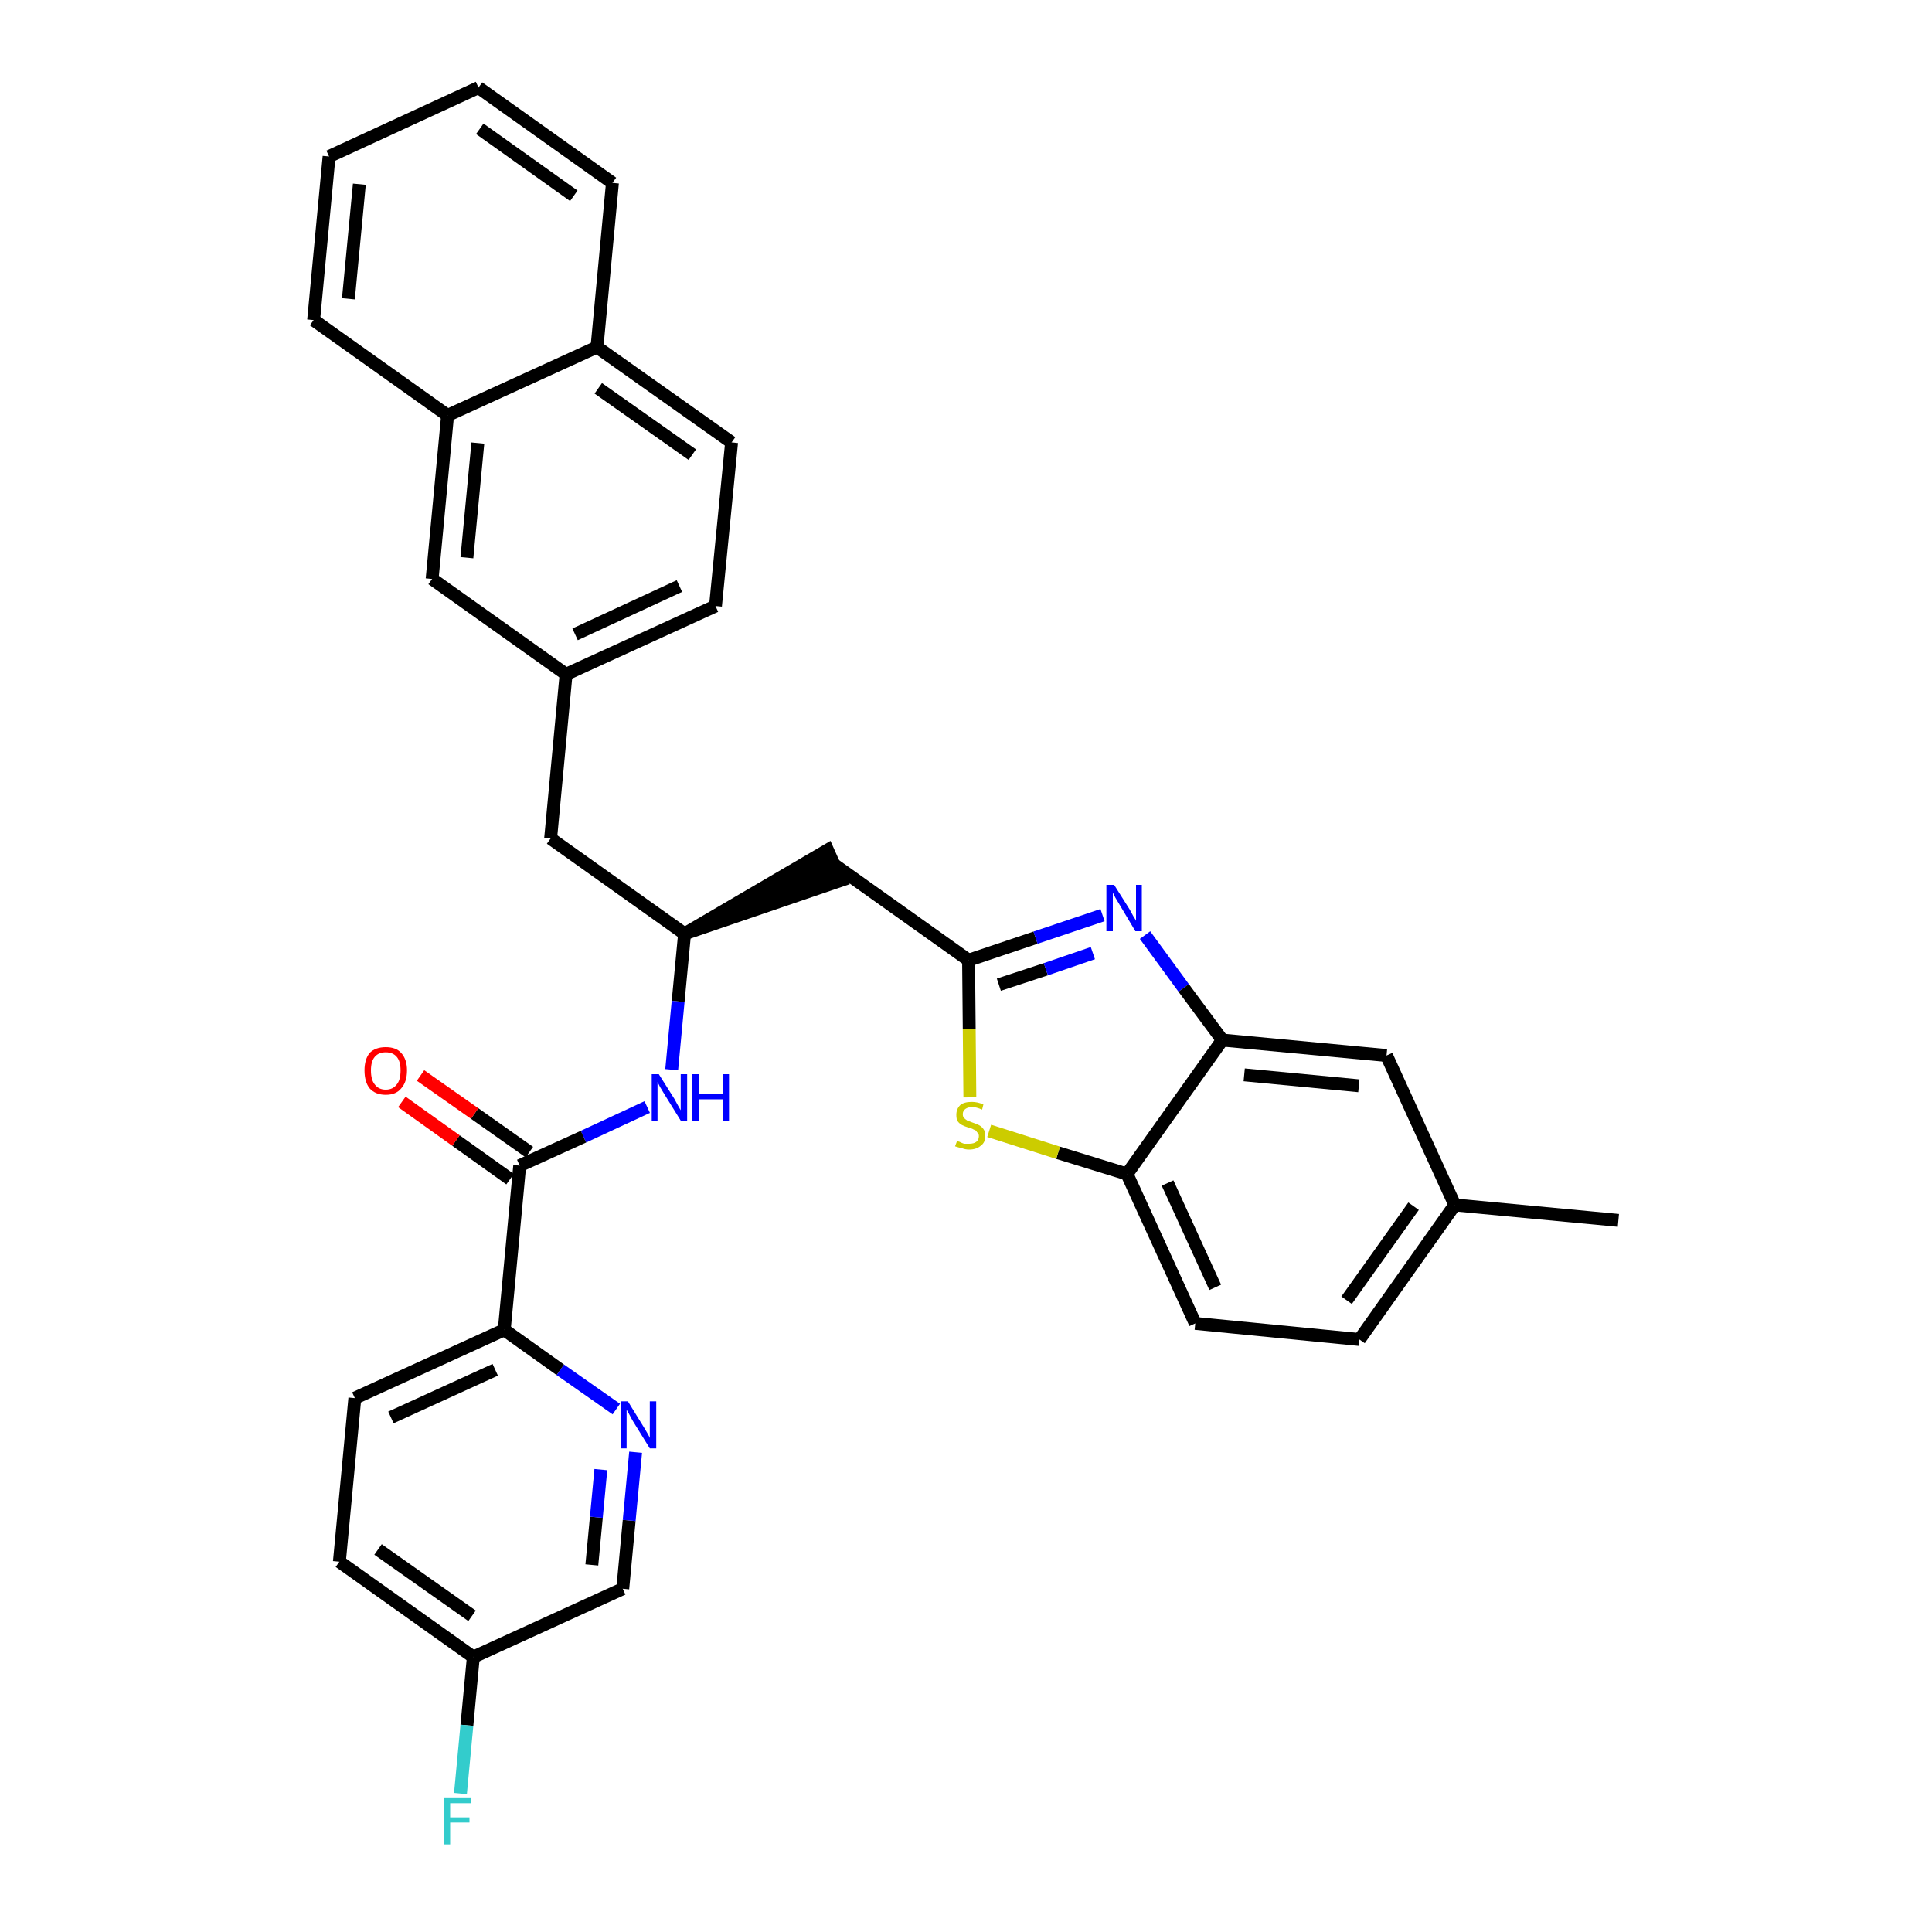 <?xml version='1.0' encoding='iso-8859-1'?>
<svg version='1.1' baseProfile='full'
              xmlns='http://www.w3.org/2000/svg'
                      xmlns:rdkit='http://www.rdkit.org/xml'
                      xmlns:xlink='http://www.w3.org/1999/xlink'
                  xml:space='preserve'
width='300px' height='300px' viewBox='0 0 300 300'>
<!-- END OF HEADER -->
<path class='bond-0 atom-0 atom-1' d='M 251.3,189.5 L 225.9,187.1' style='fill:none;fill-rule:evenodd;stroke:#000000;stroke-width:2.0px;stroke-linecap:butt;stroke-linejoin:miter;stroke-opacity:1' />
<path class='bond-1 atom-1 atom-2' d='M 225.9,187.1 L 211.1,208.0' style='fill:none;fill-rule:evenodd;stroke:#000000;stroke-width:2.0px;stroke-linecap:butt;stroke-linejoin:miter;stroke-opacity:1' />
<path class='bond-1 atom-1 atom-2' d='M 219.5,187.3 L 209.1,201.9' style='fill:none;fill-rule:evenodd;stroke:#000000;stroke-width:2.0px;stroke-linecap:butt;stroke-linejoin:miter;stroke-opacity:1' />
<path class='bond-32 atom-32 atom-1' d='M 215.3,163.9 L 225.9,187.1' style='fill:none;fill-rule:evenodd;stroke:#000000;stroke-width:2.0px;stroke-linecap:butt;stroke-linejoin:miter;stroke-opacity:1' />
<path class='bond-2 atom-2 atom-3' d='M 211.1,208.0 L 185.6,205.5' style='fill:none;fill-rule:evenodd;stroke:#000000;stroke-width:2.0px;stroke-linecap:butt;stroke-linejoin:miter;stroke-opacity:1' />
<path class='bond-3 atom-3 atom-4' d='M 185.6,205.5 L 175.0,182.3' style='fill:none;fill-rule:evenodd;stroke:#000000;stroke-width:2.0px;stroke-linecap:butt;stroke-linejoin:miter;stroke-opacity:1' />
<path class='bond-3 atom-3 atom-4' d='M 188.7,199.9 L 181.3,183.7' style='fill:none;fill-rule:evenodd;stroke:#000000;stroke-width:2.0px;stroke-linecap:butt;stroke-linejoin:miter;stroke-opacity:1' />
<path class='bond-4 atom-4 atom-5' d='M 175.0,182.3 L 164.3,179.0' style='fill:none;fill-rule:evenodd;stroke:#000000;stroke-width:2.0px;stroke-linecap:butt;stroke-linejoin:miter;stroke-opacity:1' />
<path class='bond-4 atom-4 atom-5' d='M 164.3,179.0 L 153.6,175.6' style='fill:none;fill-rule:evenodd;stroke:#CCCC00;stroke-width:2.0px;stroke-linecap:butt;stroke-linejoin:miter;stroke-opacity:1' />
<path class='bond-33 atom-31 atom-4' d='M 189.8,161.5 L 175.0,182.3' style='fill:none;fill-rule:evenodd;stroke:#000000;stroke-width:2.0px;stroke-linecap:butt;stroke-linejoin:miter;stroke-opacity:1' />
<path class='bond-5 atom-5 atom-6' d='M 150.6,170.4 L 150.5,159.8' style='fill:none;fill-rule:evenodd;stroke:#CCCC00;stroke-width:2.0px;stroke-linecap:butt;stroke-linejoin:miter;stroke-opacity:1' />
<path class='bond-5 atom-5 atom-6' d='M 150.5,159.8 L 150.4,149.1' style='fill:none;fill-rule:evenodd;stroke:#000000;stroke-width:2.0px;stroke-linecap:butt;stroke-linejoin:miter;stroke-opacity:1' />
<path class='bond-6 atom-6 atom-7' d='M 150.4,149.1 L 129.6,134.3' style='fill:none;fill-rule:evenodd;stroke:#000000;stroke-width:2.0px;stroke-linecap:butt;stroke-linejoin:miter;stroke-opacity:1' />
<path class='bond-29 atom-6 atom-30' d='M 150.4,149.1 L 160.8,145.6' style='fill:none;fill-rule:evenodd;stroke:#000000;stroke-width:2.0px;stroke-linecap:butt;stroke-linejoin:miter;stroke-opacity:1' />
<path class='bond-29 atom-6 atom-30' d='M 160.8,145.6 L 171.2,142.1' style='fill:none;fill-rule:evenodd;stroke:#0000FF;stroke-width:2.0px;stroke-linecap:butt;stroke-linejoin:miter;stroke-opacity:1' />
<path class='bond-29 atom-6 atom-30' d='M 155.1,152.9 L 162.4,150.5' style='fill:none;fill-rule:evenodd;stroke:#000000;stroke-width:2.0px;stroke-linecap:butt;stroke-linejoin:miter;stroke-opacity:1' />
<path class='bond-29 atom-6 atom-30' d='M 162.4,150.5 L 169.7,148.0' style='fill:none;fill-rule:evenodd;stroke:#0000FF;stroke-width:2.0px;stroke-linecap:butt;stroke-linejoin:miter;stroke-opacity:1' />
<path class='bond-7 atom-8 atom-7' d='M 106.3,145.0 L 130.6,136.7 L 128.5,132.0 Z' style='fill:#000000;fill-rule:evenodd;fill-opacity:1;stroke:#000000;stroke-width:2.0px;stroke-linecap:butt;stroke-linejoin:miter;stroke-opacity:1;' />
<path class='bond-8 atom-8 atom-9' d='M 106.3,145.0 L 85.5,130.2' style='fill:none;fill-rule:evenodd;stroke:#000000;stroke-width:2.0px;stroke-linecap:butt;stroke-linejoin:miter;stroke-opacity:1' />
<path class='bond-19 atom-8 atom-20' d='M 106.3,145.0 L 105.3,155.5' style='fill:none;fill-rule:evenodd;stroke:#000000;stroke-width:2.0px;stroke-linecap:butt;stroke-linejoin:miter;stroke-opacity:1' />
<path class='bond-19 atom-8 atom-20' d='M 105.3,155.5 L 104.3,166.1' style='fill:none;fill-rule:evenodd;stroke:#0000FF;stroke-width:2.0px;stroke-linecap:butt;stroke-linejoin:miter;stroke-opacity:1' />
<path class='bond-9 atom-9 atom-10' d='M 85.5,130.2 L 87.9,104.7' style='fill:none;fill-rule:evenodd;stroke:#000000;stroke-width:2.0px;stroke-linecap:butt;stroke-linejoin:miter;stroke-opacity:1' />
<path class='bond-10 atom-10 atom-11' d='M 87.9,104.7 L 111.1,94.1' style='fill:none;fill-rule:evenodd;stroke:#000000;stroke-width:2.0px;stroke-linecap:butt;stroke-linejoin:miter;stroke-opacity:1' />
<path class='bond-10 atom-10 atom-11' d='M 89.3,98.5 L 105.5,91.0' style='fill:none;fill-rule:evenodd;stroke:#000000;stroke-width:2.0px;stroke-linecap:butt;stroke-linejoin:miter;stroke-opacity:1' />
<path class='bond-34 atom-19 atom-10' d='M 67.1,89.9 L 87.9,104.7' style='fill:none;fill-rule:evenodd;stroke:#000000;stroke-width:2.0px;stroke-linecap:butt;stroke-linejoin:miter;stroke-opacity:1' />
<path class='bond-11 atom-11 atom-12' d='M 111.1,94.1 L 113.6,68.7' style='fill:none;fill-rule:evenodd;stroke:#000000;stroke-width:2.0px;stroke-linecap:butt;stroke-linejoin:miter;stroke-opacity:1' />
<path class='bond-12 atom-12 atom-13' d='M 113.6,68.7 L 92.7,53.9' style='fill:none;fill-rule:evenodd;stroke:#000000;stroke-width:2.0px;stroke-linecap:butt;stroke-linejoin:miter;stroke-opacity:1' />
<path class='bond-12 atom-12 atom-13' d='M 107.5,70.6 L 92.9,60.3' style='fill:none;fill-rule:evenodd;stroke:#000000;stroke-width:2.0px;stroke-linecap:butt;stroke-linejoin:miter;stroke-opacity:1' />
<path class='bond-13 atom-13 atom-14' d='M 92.7,53.9 L 95.1,28.4' style='fill:none;fill-rule:evenodd;stroke:#000000;stroke-width:2.0px;stroke-linecap:butt;stroke-linejoin:miter;stroke-opacity:1' />
<path class='bond-36 atom-18 atom-13' d='M 69.5,64.5 L 92.7,53.9' style='fill:none;fill-rule:evenodd;stroke:#000000;stroke-width:2.0px;stroke-linecap:butt;stroke-linejoin:miter;stroke-opacity:1' />
<path class='bond-14 atom-14 atom-15' d='M 95.1,28.4 L 74.3,13.6' style='fill:none;fill-rule:evenodd;stroke:#000000;stroke-width:2.0px;stroke-linecap:butt;stroke-linejoin:miter;stroke-opacity:1' />
<path class='bond-14 atom-14 atom-15' d='M 89.1,30.4 L 74.5,20.0' style='fill:none;fill-rule:evenodd;stroke:#000000;stroke-width:2.0px;stroke-linecap:butt;stroke-linejoin:miter;stroke-opacity:1' />
<path class='bond-15 atom-15 atom-16' d='M 74.3,13.6 L 51.1,24.3' style='fill:none;fill-rule:evenodd;stroke:#000000;stroke-width:2.0px;stroke-linecap:butt;stroke-linejoin:miter;stroke-opacity:1' />
<path class='bond-16 atom-16 atom-17' d='M 51.1,24.3 L 48.7,49.7' style='fill:none;fill-rule:evenodd;stroke:#000000;stroke-width:2.0px;stroke-linecap:butt;stroke-linejoin:miter;stroke-opacity:1' />
<path class='bond-16 atom-16 atom-17' d='M 55.8,28.6 L 54.1,46.4' style='fill:none;fill-rule:evenodd;stroke:#000000;stroke-width:2.0px;stroke-linecap:butt;stroke-linejoin:miter;stroke-opacity:1' />
<path class='bond-17 atom-17 atom-18' d='M 48.7,49.7 L 69.5,64.5' style='fill:none;fill-rule:evenodd;stroke:#000000;stroke-width:2.0px;stroke-linecap:butt;stroke-linejoin:miter;stroke-opacity:1' />
<path class='bond-18 atom-18 atom-19' d='M 69.5,64.5 L 67.1,89.9' style='fill:none;fill-rule:evenodd;stroke:#000000;stroke-width:2.0px;stroke-linecap:butt;stroke-linejoin:miter;stroke-opacity:1' />
<path class='bond-18 atom-18 atom-19' d='M 74.2,68.8 L 72.5,86.6' style='fill:none;fill-rule:evenodd;stroke:#000000;stroke-width:2.0px;stroke-linecap:butt;stroke-linejoin:miter;stroke-opacity:1' />
<path class='bond-20 atom-20 atom-21' d='M 100.5,171.9 L 90.6,176.5' style='fill:none;fill-rule:evenodd;stroke:#0000FF;stroke-width:2.0px;stroke-linecap:butt;stroke-linejoin:miter;stroke-opacity:1' />
<path class='bond-20 atom-20 atom-21' d='M 90.6,176.5 L 80.7,181.0' style='fill:none;fill-rule:evenodd;stroke:#000000;stroke-width:2.0px;stroke-linecap:butt;stroke-linejoin:miter;stroke-opacity:1' />
<path class='bond-21 atom-21 atom-22' d='M 82.2,178.9 L 73.7,172.9' style='fill:none;fill-rule:evenodd;stroke:#000000;stroke-width:2.0px;stroke-linecap:butt;stroke-linejoin:miter;stroke-opacity:1' />
<path class='bond-21 atom-21 atom-22' d='M 73.7,172.9 L 65.3,167.0' style='fill:none;fill-rule:evenodd;stroke:#FF0000;stroke-width:2.0px;stroke-linecap:butt;stroke-linejoin:miter;stroke-opacity:1' />
<path class='bond-21 atom-21 atom-22' d='M 79.2,183.1 L 70.8,177.1' style='fill:none;fill-rule:evenodd;stroke:#000000;stroke-width:2.0px;stroke-linecap:butt;stroke-linejoin:miter;stroke-opacity:1' />
<path class='bond-21 atom-21 atom-22' d='M 70.8,177.1 L 62.4,171.1' style='fill:none;fill-rule:evenodd;stroke:#FF0000;stroke-width:2.0px;stroke-linecap:butt;stroke-linejoin:miter;stroke-opacity:1' />
<path class='bond-22 atom-21 atom-23' d='M 80.7,181.0 L 78.3,206.5' style='fill:none;fill-rule:evenodd;stroke:#000000;stroke-width:2.0px;stroke-linecap:butt;stroke-linejoin:miter;stroke-opacity:1' />
<path class='bond-23 atom-23 atom-24' d='M 78.3,206.5 L 55.1,217.1' style='fill:none;fill-rule:evenodd;stroke:#000000;stroke-width:2.0px;stroke-linecap:butt;stroke-linejoin:miter;stroke-opacity:1' />
<path class='bond-23 atom-23 atom-24' d='M 76.9,212.7 L 60.7,220.1' style='fill:none;fill-rule:evenodd;stroke:#000000;stroke-width:2.0px;stroke-linecap:butt;stroke-linejoin:miter;stroke-opacity:1' />
<path class='bond-35 atom-29 atom-23' d='M 95.7,218.8 L 87.0,212.7' style='fill:none;fill-rule:evenodd;stroke:#0000FF;stroke-width:2.0px;stroke-linecap:butt;stroke-linejoin:miter;stroke-opacity:1' />
<path class='bond-35 atom-29 atom-23' d='M 87.0,212.7 L 78.3,206.5' style='fill:none;fill-rule:evenodd;stroke:#000000;stroke-width:2.0px;stroke-linecap:butt;stroke-linejoin:miter;stroke-opacity:1' />
<path class='bond-24 atom-24 atom-25' d='M 55.1,217.1 L 52.7,242.5' style='fill:none;fill-rule:evenodd;stroke:#000000;stroke-width:2.0px;stroke-linecap:butt;stroke-linejoin:miter;stroke-opacity:1' />
<path class='bond-25 atom-25 atom-26' d='M 52.7,242.5 L 73.5,257.3' style='fill:none;fill-rule:evenodd;stroke:#000000;stroke-width:2.0px;stroke-linecap:butt;stroke-linejoin:miter;stroke-opacity:1' />
<path class='bond-25 atom-25 atom-26' d='M 58.7,240.6 L 73.3,250.9' style='fill:none;fill-rule:evenodd;stroke:#000000;stroke-width:2.0px;stroke-linecap:butt;stroke-linejoin:miter;stroke-opacity:1' />
<path class='bond-26 atom-26 atom-27' d='M 73.5,257.3 L 72.5,267.9' style='fill:none;fill-rule:evenodd;stroke:#000000;stroke-width:2.0px;stroke-linecap:butt;stroke-linejoin:miter;stroke-opacity:1' />
<path class='bond-26 atom-26 atom-27' d='M 72.5,267.9 L 71.5,278.5' style='fill:none;fill-rule:evenodd;stroke:#33CCCC;stroke-width:2.0px;stroke-linecap:butt;stroke-linejoin:miter;stroke-opacity:1' />
<path class='bond-27 atom-26 atom-28' d='M 73.5,257.3 L 96.7,246.7' style='fill:none;fill-rule:evenodd;stroke:#000000;stroke-width:2.0px;stroke-linecap:butt;stroke-linejoin:miter;stroke-opacity:1' />
<path class='bond-28 atom-28 atom-29' d='M 96.7,246.7 L 97.7,236.1' style='fill:none;fill-rule:evenodd;stroke:#000000;stroke-width:2.0px;stroke-linecap:butt;stroke-linejoin:miter;stroke-opacity:1' />
<path class='bond-28 atom-28 atom-29' d='M 97.7,236.1 L 98.7,225.5' style='fill:none;fill-rule:evenodd;stroke:#0000FF;stroke-width:2.0px;stroke-linecap:butt;stroke-linejoin:miter;stroke-opacity:1' />
<path class='bond-28 atom-28 atom-29' d='M 91.9,243.0 L 92.6,235.6' style='fill:none;fill-rule:evenodd;stroke:#000000;stroke-width:2.0px;stroke-linecap:butt;stroke-linejoin:miter;stroke-opacity:1' />
<path class='bond-28 atom-28 atom-29' d='M 92.6,235.6 L 93.3,228.2' style='fill:none;fill-rule:evenodd;stroke:#0000FF;stroke-width:2.0px;stroke-linecap:butt;stroke-linejoin:miter;stroke-opacity:1' />
<path class='bond-30 atom-30 atom-31' d='M 177.8,145.2 L 183.8,153.4' style='fill:none;fill-rule:evenodd;stroke:#0000FF;stroke-width:2.0px;stroke-linecap:butt;stroke-linejoin:miter;stroke-opacity:1' />
<path class='bond-30 atom-30 atom-31' d='M 183.8,153.4 L 189.8,161.5' style='fill:none;fill-rule:evenodd;stroke:#000000;stroke-width:2.0px;stroke-linecap:butt;stroke-linejoin:miter;stroke-opacity:1' />
<path class='bond-31 atom-31 atom-32' d='M 189.8,161.5 L 215.3,163.9' style='fill:none;fill-rule:evenodd;stroke:#000000;stroke-width:2.0px;stroke-linecap:butt;stroke-linejoin:miter;stroke-opacity:1' />
<path class='bond-31 atom-31 atom-32' d='M 193.2,166.9 L 211.0,168.6' style='fill:none;fill-rule:evenodd;stroke:#000000;stroke-width:2.0px;stroke-linecap:butt;stroke-linejoin:miter;stroke-opacity:1' />
<path  class='atom-5' d='M 148.6 177.2
Q 148.7 177.2, 149.0 177.3
Q 149.4 177.5, 149.7 177.6
Q 150.1 177.6, 150.5 177.6
Q 151.2 177.6, 151.6 177.3
Q 152.0 177.0, 152.0 176.4
Q 152.0 176.0, 151.7 175.8
Q 151.6 175.5, 151.2 175.4
Q 150.9 175.2, 150.4 175.1
Q 149.8 174.9, 149.4 174.7
Q 149.0 174.5, 148.7 174.1
Q 148.5 173.8, 148.5 173.1
Q 148.5 172.2, 149.1 171.6
Q 149.7 171.1, 150.9 171.1
Q 151.8 171.1, 152.7 171.5
L 152.5 172.3
Q 151.6 171.9, 151.0 171.9
Q 150.3 171.9, 149.9 172.2
Q 149.5 172.5, 149.5 173.0
Q 149.5 173.4, 149.7 173.6
Q 149.9 173.8, 150.2 174.0
Q 150.5 174.1, 151.0 174.3
Q 151.6 174.5, 152.0 174.7
Q 152.4 174.9, 152.7 175.3
Q 153.0 175.7, 153.0 176.4
Q 153.0 177.4, 152.3 177.9
Q 151.6 178.5, 150.5 178.5
Q 149.9 178.5, 149.4 178.3
Q 148.9 178.2, 148.3 178.0
L 148.6 177.2
' fill='#CCCC00'/>
<path  class='atom-20' d='M 102.3 166.8
L 104.7 170.6
Q 104.9 171.0, 105.3 171.7
Q 105.7 172.4, 105.7 172.4
L 105.7 166.8
L 106.7 166.8
L 106.7 174.0
L 105.7 174.0
L 103.1 169.8
Q 102.8 169.3, 102.5 168.8
Q 102.2 168.2, 102.1 168.0
L 102.1 174.0
L 101.2 174.0
L 101.2 166.8
L 102.3 166.8
' fill='#0000FF'/>
<path  class='atom-20' d='M 107.5 166.8
L 108.5 166.8
L 108.5 169.9
L 112.2 169.9
L 112.2 166.8
L 113.2 166.8
L 113.2 174.0
L 112.2 174.0
L 112.2 170.7
L 108.5 170.7
L 108.5 174.0
L 107.5 174.0
L 107.5 166.8
' fill='#0000FF'/>
<path  class='atom-22' d='M 56.6 166.2
Q 56.6 164.5, 57.4 163.5
Q 58.3 162.6, 59.9 162.6
Q 61.5 162.6, 62.3 163.5
Q 63.2 164.5, 63.2 166.2
Q 63.2 168.0, 62.3 169.0
Q 61.5 170.0, 59.9 170.0
Q 58.3 170.0, 57.4 169.0
Q 56.6 168.0, 56.6 166.2
M 59.9 169.2
Q 61.0 169.2, 61.6 168.4
Q 62.2 167.7, 62.2 166.2
Q 62.2 164.8, 61.6 164.1
Q 61.0 163.4, 59.9 163.4
Q 58.8 163.4, 58.2 164.1
Q 57.6 164.8, 57.6 166.2
Q 57.6 167.7, 58.2 168.4
Q 58.8 169.2, 59.9 169.2
' fill='#FF0000'/>
<path  class='atom-27' d='M 68.9 279.1
L 73.2 279.1
L 73.2 280.0
L 69.9 280.0
L 69.9 282.2
L 72.9 282.2
L 72.9 283.0
L 69.9 283.0
L 69.9 286.4
L 68.9 286.4
L 68.9 279.1
' fill='#33CCCC'/>
<path  class='atom-29' d='M 97.5 217.6
L 99.9 221.5
Q 100.1 221.8, 100.5 222.5
Q 100.9 223.2, 100.9 223.3
L 100.9 217.6
L 101.9 217.6
L 101.9 224.9
L 100.9 224.9
L 98.3 220.7
Q 98.0 220.2, 97.7 219.6
Q 97.4 219.1, 97.3 218.9
L 97.3 224.9
L 96.4 224.9
L 96.4 217.6
L 97.5 217.6
' fill='#0000FF'/>
<path  class='atom-30' d='M 173.0 137.4
L 175.4 141.2
Q 175.6 141.6, 176.0 142.3
Q 176.4 142.9, 176.4 143.0
L 176.4 137.4
L 177.3 137.4
L 177.3 144.6
L 176.3 144.6
L 173.8 140.4
Q 173.5 139.9, 173.2 139.4
Q 172.9 138.8, 172.8 138.6
L 172.8 144.6
L 171.8 144.6
L 171.8 137.4
L 173.0 137.4
' fill='#0000FF'/>
</svg>

